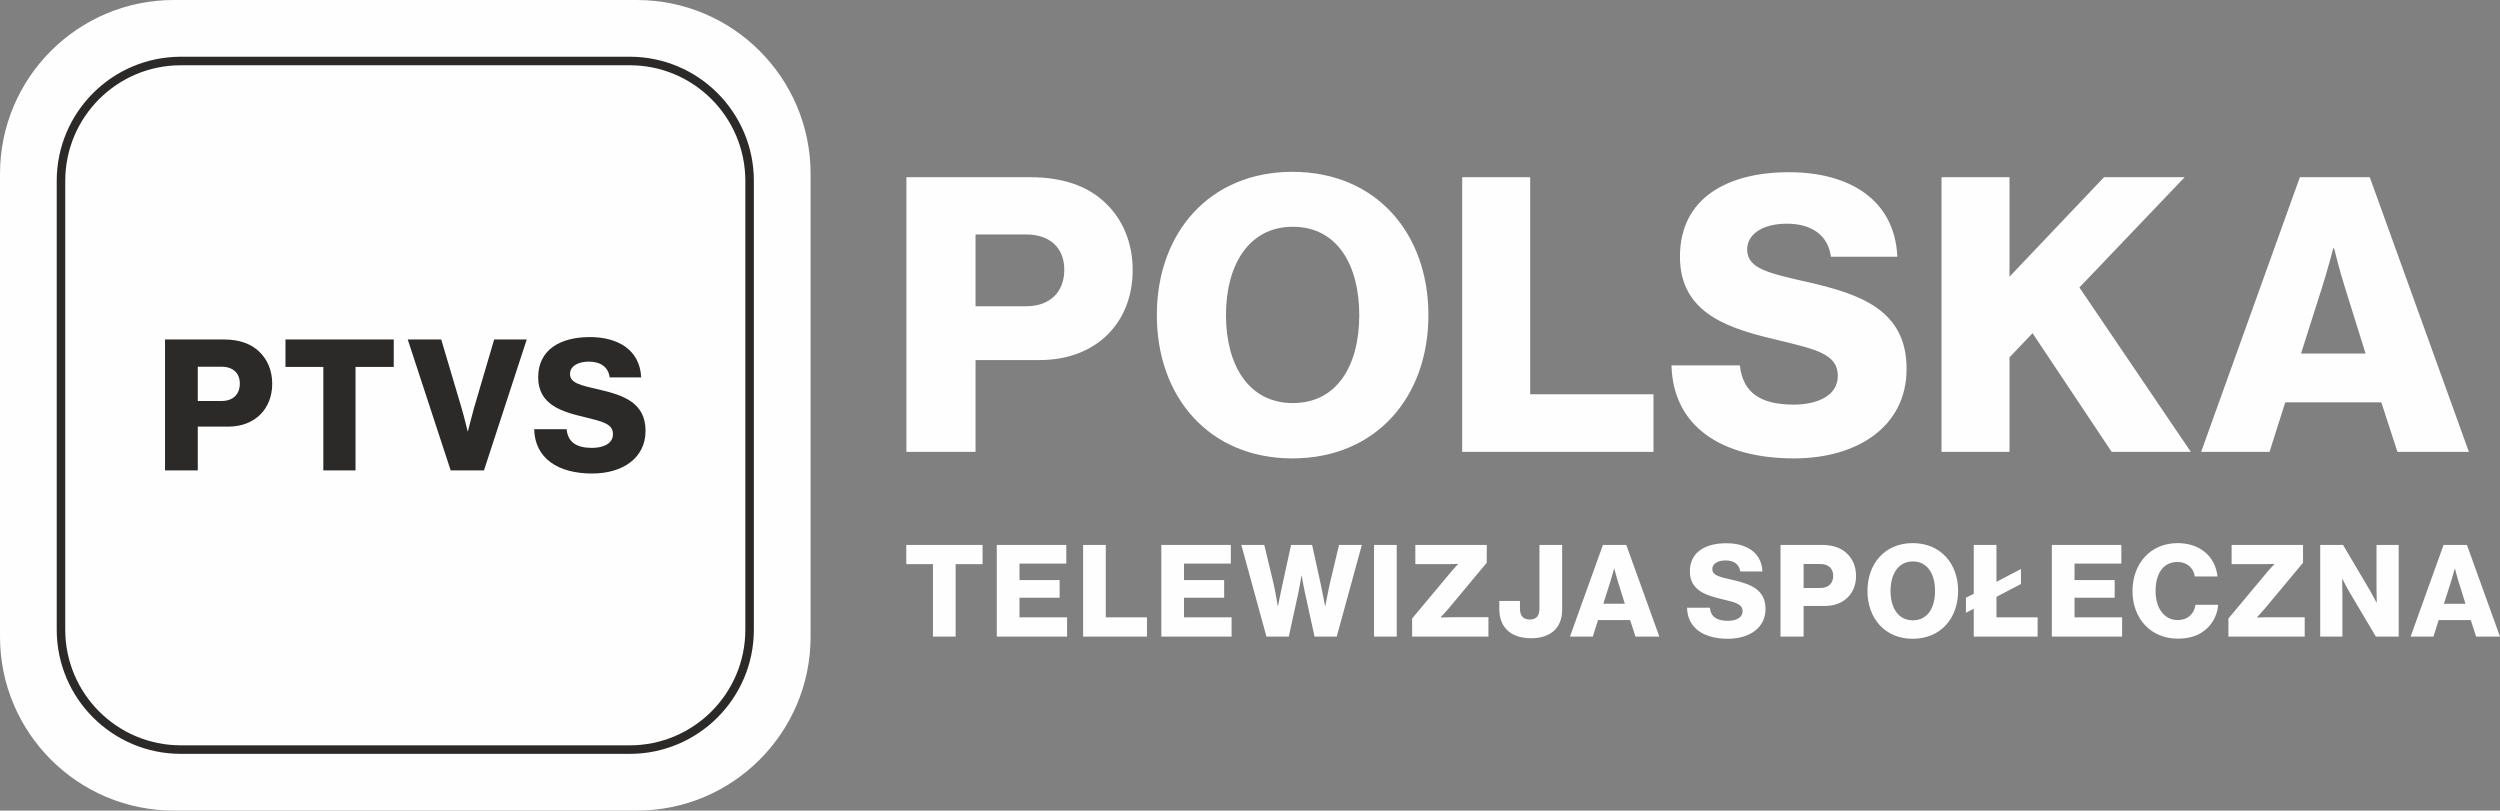 <?xml version="1.0" encoding="UTF-8"?>
<!DOCTYPE svg PUBLIC "-//W3C//DTD SVG 1.1//EN" "http://www.w3.org/Graphics/SVG/1.1/DTD/svg11.dtd">
<!-- Creator: CorelDRAW 2017 -->
<svg xmlns="http://www.w3.org/2000/svg" xml:space="preserve" width="248.119mm" height="80.449mm" version="1.1" style="shape-rendering:geometricPrecision; text-rendering:geometricPrecision; image-rendering:optimizeQuality; fill-rule:evenodd; clip-rule:evenodd"
viewBox="0 0 7185.73 2329.87"
 xmlns:xlink="http://www.w3.org/1999/xlink">
 <rect x="0" y="0" width="7185.73" height="2329.87" fill="#808080" stroke="none"/>
 <defs>
  <style type="text/css">
   <![CDATA[
    .str0 {stroke:#2B2A29;stroke-width:24.52;stroke-miterlimit:22.926}
    .fil3 {fill:none;fill-rule:nonzero}
    .fil0 {fill:#FEFEFE}
    .fil1 {fill:#2B2A29;fill-rule:nonzero}
    .fil2 {fill:#FEFEFE;fill-rule:nonzero}
   ]]>
  </style>
 </defs>
 <g id="Warstwa_x0020_1">
  <path class="fil0" d="M499.71 0l1330.46 0c275.94,-0 499.71,223.77 499.71,499.7l-0 1330.46c0,275.93 -223.77,499.7 -499.7,499.7l-1330.46 0c-275.93,-0 -499.7,-223.77 -499.7,-499.71l-0 -1330.46c0,-275.93 223.77,-499.71 499.71,-499.71z"/>
  <path class="fil1" d="M474.34 1352.07l94.15 0 0 -125.81 87.35 0c76.89,0 126.58,-51.06 126.58,-123.18 0,-37.9 -13.6,-70.01 -37.66,-92.65 -23.02,-22.11 -56.49,-34.74 -102,-34.74l-168.43 0 0 376.37zm94.15 -199.5l0 -98.44 68.52 0c32.95,0 52.31,18.42 52.31,48.43 0,30 -18.83,50.01 -52.31,50.01l-68.52 0zm360.83 199.5l92.58 0 0 -297.41 109.85 0 0 -78.96 -311.22 0 0 78.96 108.8 0 0 297.41 -0 0zm366.06 0l95.72 0 122.92 -376.37 -93.62 0 -58.06 197.4c-7.85,27.9 -17.26,66.33 -17.26,66.33l-1.05 0c0,0 -8.89,-37.9 -17.26,-66.33l-58.58 -197.4 -96.25 0 123.45 376.37 -0 0zm406.86 8.95c86.31,0 153.26,-43.69 153.26,-122.65 0,-80.54 -62.77,-102.12 -132.34,-118.44 -55.97,-12.63 -84.73,-18.95 -84.73,-45.27 0,-21.05 21.45,-35.27 53.87,-35.27 34.52,0 56.49,16.32 60.15,45.27l90.49 0c-3.66,-78.96 -66.43,-115.81 -147.5,-115.81 -83.69,0 -148.55,35.27 -148.55,115.81 0,78.96 68.52,98.96 133.38,114.23 51.26,12.63 81.59,18.95 81.59,48.96 0,28.43 -29.81,39.48 -60.15,39.48 -44.46,0 -69.05,-15.79 -73.23,-53.69l-93.1 0c2.09,83.17 67.48,127.39 166.86,127.39z"/>
  <g id="_845867888">
   <path class="fil2" d="M2605.26 1298.78l198.74 0 0 -263.88 184.39 0c162.31,0 267.2,-107.1 267.2,-258.36 0,-79.49 -28.71,-146.85 -79.49,-194.32 -48.58,-46.37 -119.25,-72.87 -215.3,-72.87l-355.52 0 0 789.44 0 0zm198.74 -418.46l0 -206.47 144.63 0c69.56,0 110.41,38.64 110.41,101.58 0,62.93 -39.75,104.89 -110.41,104.89l-144.63 0zm911.9 278.24c-126.97,0 -192.11,-109.31 -192.11,-252.84 0,-143.53 65.14,-253.94 192.11,-253.94 128.08,0 191.01,110.41 191.01,253.94 0,143.54 -62.93,252.84 -191.01,252.84zm-1.1 158.99c239.59,0 390.85,-175.55 390.85,-411.83 0,-236.28 -151.27,-411.83 -390.85,-411.83 -238.49,0 -389.75,175.55 -389.75,411.83 0,236.28 151.26,411.83 389.75,411.83zm487.92 -18.77l549.85 0 0 -165.62 -354.42 0 0 -623.83 -195.43 0 0 789.44 0 0zm953.85 18.77c182.18,0 323.5,-91.64 323.5,-257.26 0,-168.93 -132.49,-214.2 -279.34,-248.43 -118.14,-26.5 -178.87,-39.75 -178.87,-94.95 0,-44.17 45.27,-73.97 113.72,-73.97 72.87,0 119.24,34.23 126.97,94.95l191.01 0c-7.73,-165.62 -140.22,-242.91 -311.36,-242.91 -176.66,0 -313.56,73.97 -313.56,242.91 0,165.62 144.64,207.57 281.55,239.59 108.2,26.5 172.24,39.75 172.24,102.68 0,59.62 -62.93,82.81 -126.97,82.81 -93.85,0 -145.74,-33.12 -154.58,-112.62l-196.53 0c4.42,174.45 142.43,267.2 352.21,267.2l-0.01 0zm423.88 -18.77l195.43 0 0 -271.61 66.25 -69.56 227.45 341.17 227.45 0 -320.19 -472.56 302.53 -316.88 -231.86 0 -271.61 285.97 0 -285.97 -195.43 0 0 789.44 0 0zm746.28 0l196.53 0 45.27 -142.43 276.03 0 46.37 142.43 205.36 0 -284.86 -789.44 -200.95 0 -283.76 789.44 -0 0zm287.07 -282.66l60.73 -191.01c13.25,-40.85 32.02,-111.52 32.02,-111.52l2.21 0c0,0 17.67,70.66 30.92,111.52l59.62 191.01 -185.49 0z"/>
   <path class="fil2" d="M2681.56 1829.75l65.24 0 0 -208.25 77.4 0 0 -55.29 -219.31 0 0 55.29 76.67 0 0 208.25zm183.54 0l201.98 0 0 -55.29 -136.74 0 0 -56.4 115.37 0 0 -50.86 -115.37 0 0 -47.18 134.53 0 0 -53.81 -199.77 0 0 263.54 0 0zm248.04 0l183.55 0 0 -55.29 -118.31 0 0 -208.25 -65.24 0 0 263.54zm224.82 0l201.98 0 0 -55.29 -136.74 0 0 -56.4 115.37 0 0 -50.86 -115.37 0 0 -47.18 134.53 0 0 -53.81 -199.77 0 0 263.54 0 0zm302.22 0l64.13 0 27.64 -126.42c4.42,-21.01 8.84,-49.02 8.84,-49.02l0.74 0c0,0 4.42,28.01 9.21,49.02l27.65 126.42 63.76 0 72.24 -263.54 -65.61 0 -26.17 109.84c-5.9,26.17 -13.27,65.98 -13.27,65.98l-0.74 0c0,0 -6.63,-36.49 -12.53,-63.4l-24.7 -112.42 -60.45 0 -24.69 113.15c-5.9,26.54 -12.9,62.66 -12.9,62.66l-0.74 0c0,0 -6.26,-39.81 -12.16,-65.24l-26.54 -110.57 -65.98 0 72.24 263.54zm309.22 0l65.24 0 0 -263.54 -65.24 0 0 263.54zm109.45 0l219.31 0 0 -55.66 -107.62 0c-8.11,0 -29.12,0.74 -29.12,0.74l0 -1.11c0,0 15.11,-16.59 21.38,-23.59l110.58 -132.69 0 -51.23 -205.3 0 0 55.29 97.31 0c5.9,0 25.06,-0.74 25.06,-0.74l0 1.11c0,0 -13.27,14.38 -17.69,19.54l-113.89 136.37 0 51.97 0 -0zm342.76 4.79c30.96,0 54.92,-9.95 69.66,-26.17 12.9,-14.37 18.8,-33.54 18.8,-57.13l0 -185.03 -65.24 0 0 183.55c0,19.17 -8.11,30.96 -27.28,30.96 -18.06,0 -28.75,-9.22 -28.75,-31.7l0 -21.75 -59.34 0 0 23.22c0,50.13 29.86,84.04 92.15,84.04zm110.93 -4.79l65.61 0 15.11 -47.55 92.14 0 15.48 47.55 68.56 0 -95.09 -263.54 -67.08 0 -94.73 263.54zm95.83 -94.35l20.27 -63.76c4.43,-13.64 10.69,-37.23 10.69,-37.23l0.74 0c0,0 5.9,23.59 10.32,37.23l19.9 63.76 -61.92 0zm358.24 100.62c60.81,0 107.99,-30.59 107.99,-85.88 0,-56.39 -44.23,-71.5 -93.25,-82.93 -39.44,-8.84 -59.71,-13.27 -59.71,-31.7 0,-14.74 15.11,-24.69 37.96,-24.69 24.32,0 39.81,11.43 42.39,31.7l63.76 0c-2.58,-55.29 -46.81,-81.09 -103.94,-81.09 -58.97,0 -104.68,24.69 -104.68,81.09 0,55.29 48.28,69.29 93.99,79.98 36.12,8.84 57.5,13.27 57.5,34.28 0,19.9 -21.01,27.64 -42.39,27.64 -31.33,0 -48.65,-11.06 -51.6,-37.6l-65.61 0c1.47,58.24 47.55,89.2 117.58,89.2l0 0zm151.11 -6.27l66.35 0 0 -88.09 61.55 0c54.18,0 89.2,-35.75 89.2,-86.25 0,-26.54 -9.58,-49.02 -26.54,-64.87 -16.22,-15.48 -39.81,-24.32 -71.87,-24.32l-118.68 0 0 263.54zm66.34 -139.69l0 -68.92 48.28 0c23.22,0 36.86,12.9 36.86,33.91 0,21.01 -13.27,35.02 -36.86,35.02l-48.28 0 0 -0zm314.02 92.89c-42.39,0 -64.13,-36.49 -64.13,-84.41 0,-47.92 21.75,-84.77 64.13,-84.77 42.75,0 63.76,36.86 63.76,84.77 0,47.92 -21.01,84.41 -63.76,84.41zm-0.37 53.08c79.98,0 130.48,-58.61 130.48,-137.48 0,-78.87 -50.5,-137.48 -130.48,-137.48 -79.61,0 -130.11,58.61 -130.11,137.48 0,78.88 50.5,137.48 130.11,137.48zm175.43 -6.27l183.55 0 0 -55.29 -118.31 0 0 -58.97 70.4 -36.86 0 -43.13 -70.4 36.86 0 -106.15 -65.24 0 0 140.43 -22.48 11.43 0 43.13 22.48 -11.43 0 79.98zm224.45 0l201.98 0 0 -55.29 -136.74 0 0 -56.4 115.37 0 0 -50.86 -115.37 0 0 -47.18 134.53 0 0 -53.81 -199.77 0 0 263.54 0 0zm361.93 5.9c37.23,0 64.13,-10.32 84.41,-29.85 18.06,-17.32 29.86,-41.28 31.7,-67.45l-65.24 0c-2.95,25.43 -22.11,43.86 -51.23,43.86 -39.07,0 -63.4,-35.01 -63.4,-83.3 0,-47.92 20.27,-83.67 63.03,-83.67 28.01,0 46.44,18.06 49.76,41.65l65.24 0c-3.32,-29.49 -16.59,-55.29 -39.44,-72.61 -18.8,-14.38 -44.6,-23.22 -75.19,-23.22 -78.5,0 -129.74,59.34 -129.74,137.85 0,78.87 52.71,136.74 130.11,136.74zm145.57 -5.9l219.31 0 0 -55.66 -107.62 0c-8.11,0 -29.12,0.74 -29.12,0.74l0 -1.11c0,0 15.11,-16.59 21.38,-23.59l110.58 -132.69 0 -51.23 -205.3 0 0 55.29 97.31 0c5.9,0 25.06,-0.74 25.06,-0.74l0 1.11c0,0 -13.27,14.38 -17.69,19.54l-113.89 136.37 0 51.97 0 -0zm263.89 0l63.77 0 0 -122.74c0,-9.21 -0.74,-43.12 -0.74,-43.12l0.74 0c0,0 14.37,28.38 18.8,35.38l77.4 130.48 65.61 0 0 -263.54 -63.77 0 0 124.95c0,9.22 0.74,40.91 0.74,40.91l-0.74 0c0,0 -14.01,-26.17 -18.06,-33.54l-78.14 -132.32 -65.61 0 0 263.54zm259.83 0l65.61 0 15.11 -47.55 92.14 0 15.48 47.55 68.56 0 -95.09 -263.54 -67.08 0 -94.73 263.54zm95.83 -94.35l20.27 -63.76c4.43,-13.64 10.69,-37.23 10.69,-37.23l0.74 0c0,0 5.9,23.59 10.32,37.23l19.9 63.76 -61.92 0z"/>
  </g>
  <path class="fil3 str0" d="M519.93 175.3l1290 0c190.3,0 344.63,154.33 344.63,344.63l0 1290c0,190.3 -154.33,344.63 -344.63,344.63l-1290.01 0.01c-190.3,-0.01 -344.63,-154.34 -344.63,-344.64l-0 -1290c0,-190.3 154.33,-344.63 344.63,-344.63z"/>
 </g>
</svg>
